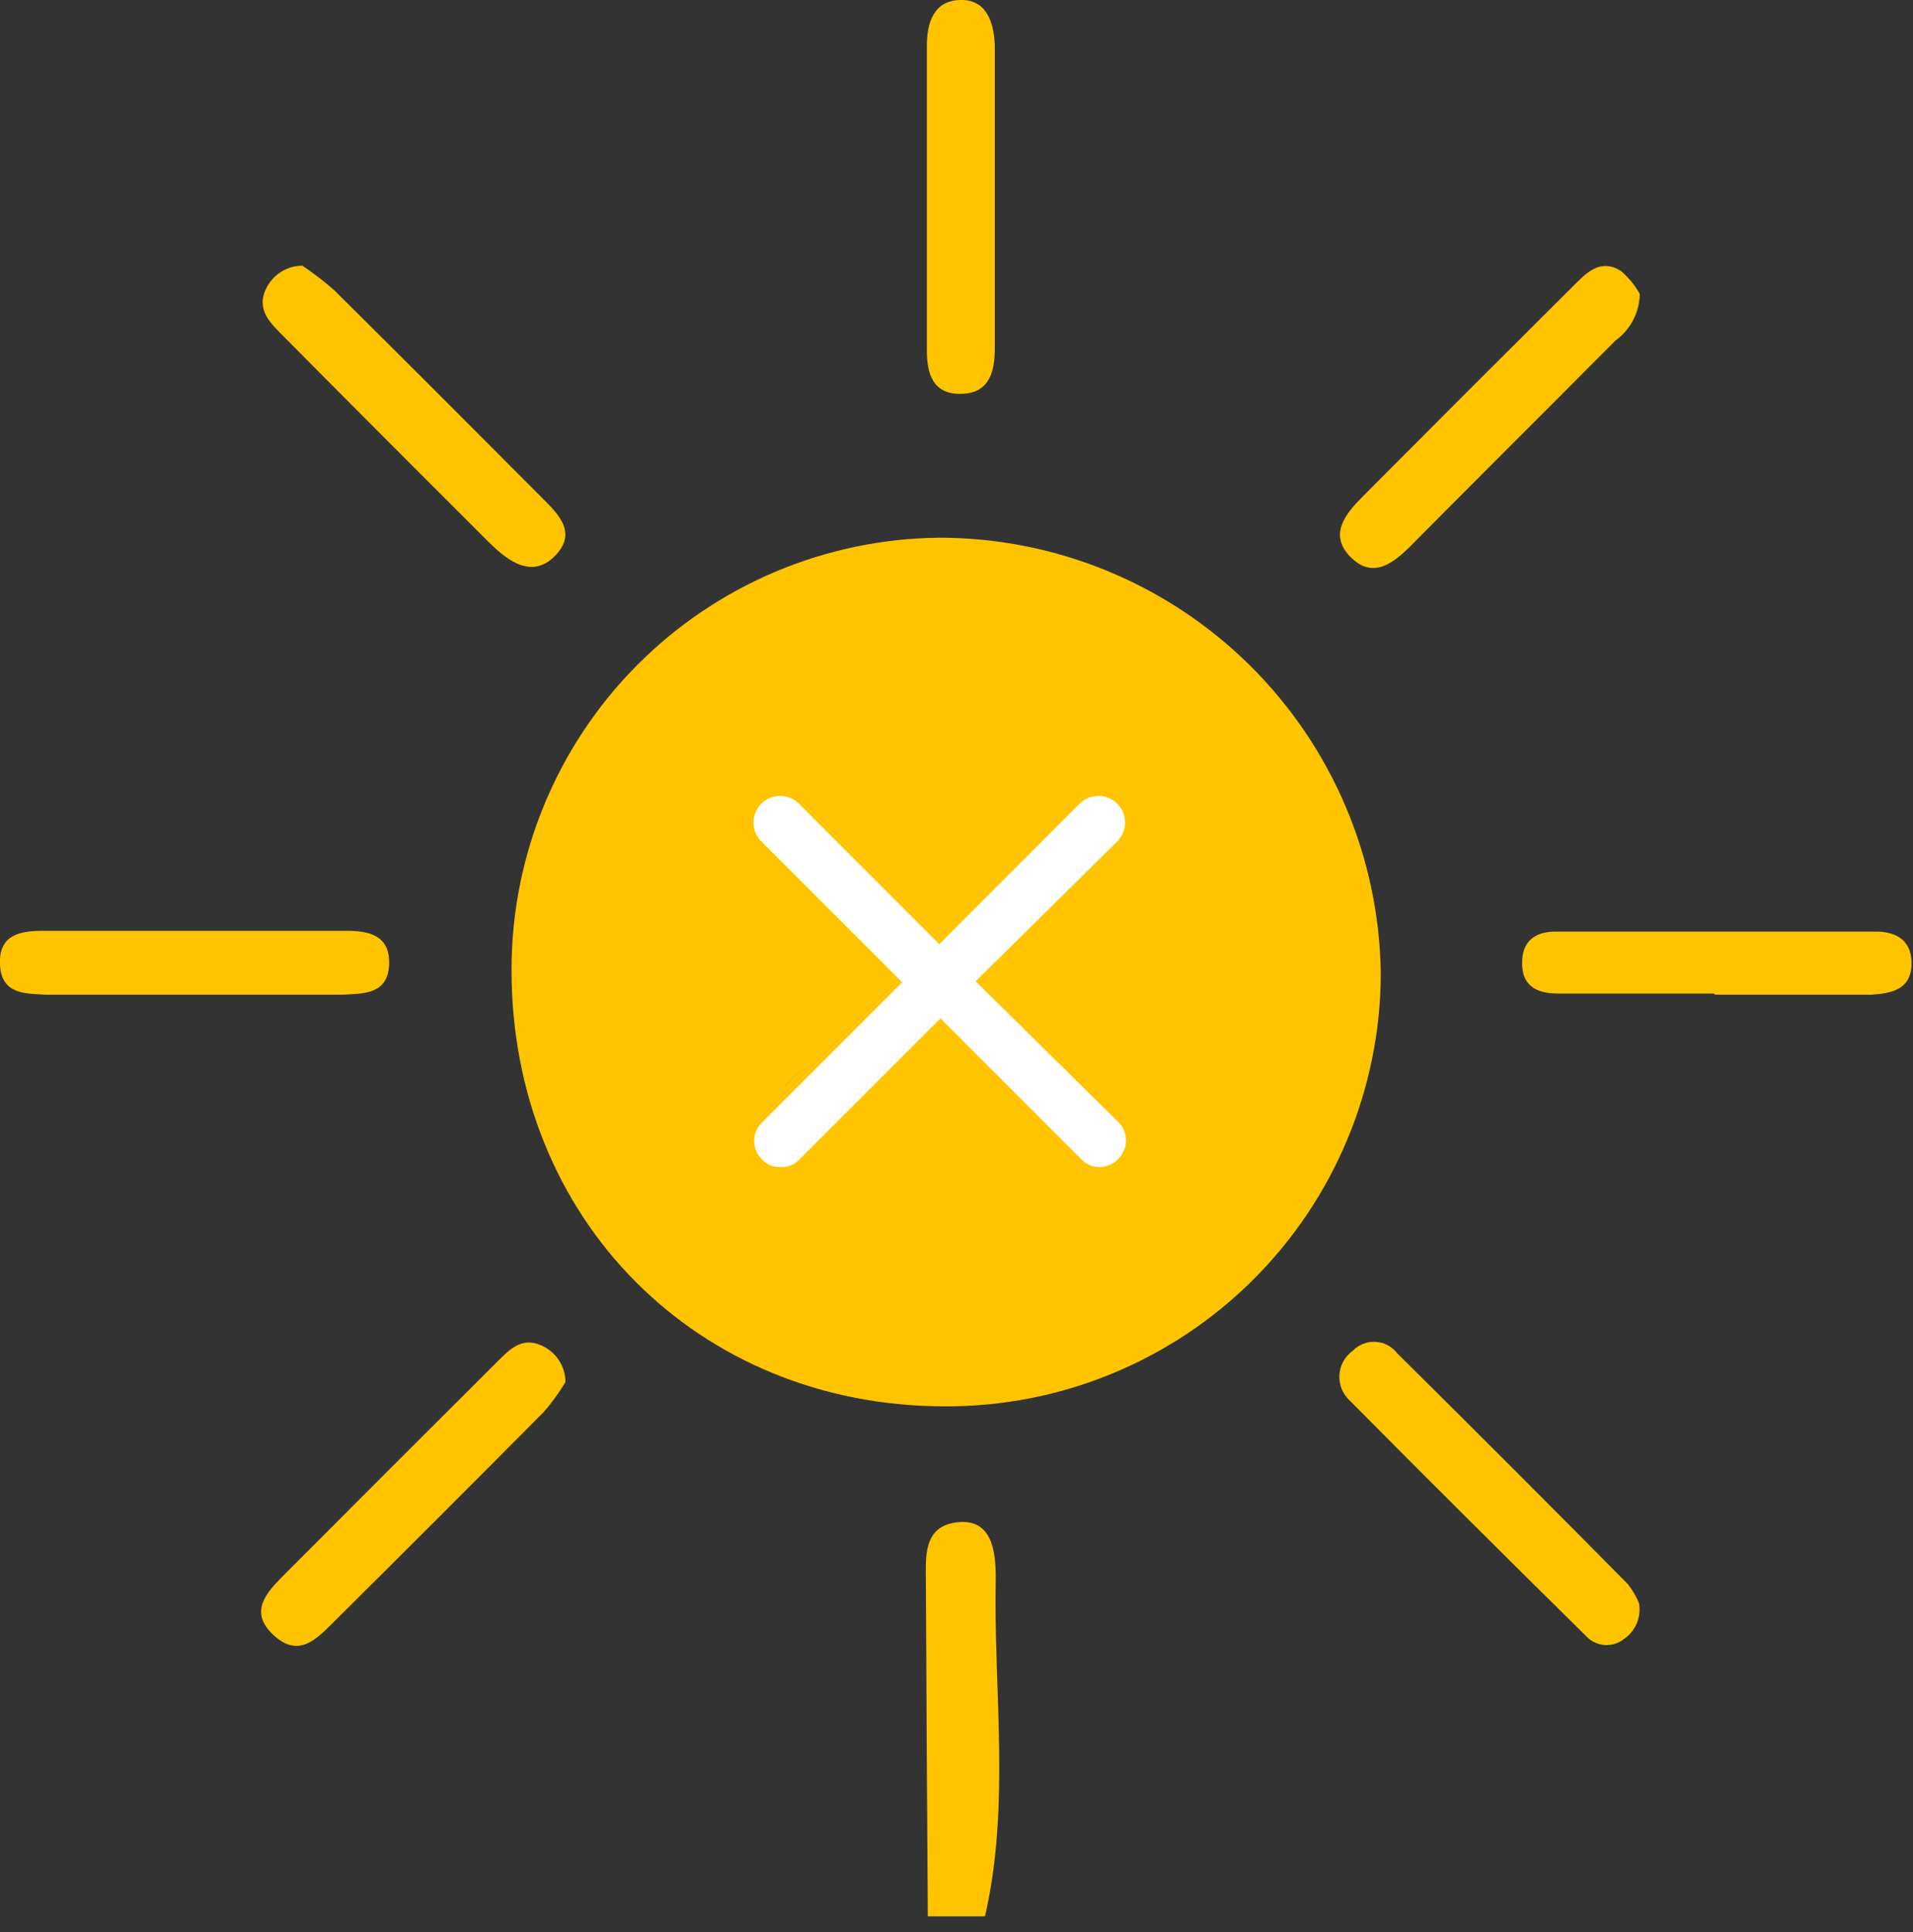 <svg width="100" height="101" viewBox="0 0 100 101" fill="none" xmlns="http://www.w3.org/2000/svg">
<rect x="0" y="0" width="100" height="101" fill="#333333" stroke="none"/>
<g clip-path="url(#clip0_56_2665)">
<path d="M48.5 100.18C48.46 94.38 48.426 88.58 48.4 82.78C48.4 81.44 48.21 79.78 50.05 79.58C51.89 79.38 52.05 81.16 52.05 82.48C51.93 88.38 52.83 94.32 51.49 100.18H48.5Z" fill="#FFC400"/>
<path d="M49.4 73.52C36.45 73.52 26.71 63.71 26.74 50.66C26.747 44.716 29.098 39.015 33.282 34.794C37.467 30.572 43.146 28.171 49.09 28.11C55.17 28.107 61.005 30.503 65.329 34.778C69.652 39.053 72.114 44.861 72.18 50.94C72.151 56.954 69.735 62.711 65.463 66.945C61.192 71.179 55.414 73.544 49.4 73.52ZM58.58 57.14L55.35 60.26ZM44.86 52.93C43.4 54.44 41.86 55.93 40.42 57.41Z" fill="#FFC400"/>
<path d="M29.56 72.25C29.227 72.806 28.846 73.332 28.42 73.82C24.78 77.487 21.113 81.153 17.42 84.82C16.53 85.7 15.61 86.69 14.3 85.48C12.99 84.27 13.92 83.27 14.8 82.38C18.533 78.633 22.277 74.89 26.03 71.15C26.64 70.54 27.28 69.89 28.26 70.32C28.643 70.478 28.97 70.745 29.202 71.089C29.433 71.432 29.558 71.836 29.56 72.25Z" fill="#FFC400"/>
<path d="M52 10.45C52 13.05 52 15.64 52 18.23C52 19.39 51.74 20.56 50.25 20.59C48.76 20.62 48.45 19.54 48.45 18.32C48.45 12.987 48.45 7.68 48.45 2.4C48.45 1.19 48.8 0.05 50.17 9.52203e-05C51.54 -0.05 51.94 1.11 52 2.31C52 5 52 7.74 52 10.45Z" fill="#FFC400"/>
<path d="M15.81 13.89C16.394 14.284 16.952 14.714 17.48 15.18C21.08 18.753 24.663 22.334 28.23 25.92C29.09 26.79 30.23 27.78 29.04 29.03C27.85 30.28 26.59 29.37 25.58 28.37C22 24.79 18.42 21.22 14.86 17.62C14.18 16.93 13.35 16.22 13.92 15.07C14.094 14.717 14.363 14.419 14.697 14.21C15.031 14.002 15.416 13.891 15.81 13.89Z" fill="#FFC400"/>
<path d="M85.68 83.82C85.74 84.17 85.7 84.529 85.564 84.857C85.427 85.184 85.2 85.466 84.91 85.67C84.622 85.906 84.254 86.024 83.882 85.998C83.51 85.972 83.162 85.804 82.91 85.53C78.78 81.45 74.65 77.36 70.57 73.23C70.382 73.062 70.235 72.853 70.139 72.62C70.043 72.387 70.001 72.136 70.015 71.884C70.029 71.632 70.1 71.387 70.222 71.167C70.344 70.946 70.514 70.756 70.72 70.61C70.873 70.452 71.057 70.329 71.262 70.25C71.466 70.17 71.685 70.135 71.904 70.147C72.124 70.159 72.338 70.219 72.532 70.321C72.726 70.423 72.896 70.566 73.03 70.74C77.07 74.74 81.09 78.763 85.09 82.81C85.335 83.116 85.534 83.456 85.68 83.82Z" fill="#FFC400"/>
<path d="M85.72 15.37C85.71 15.846 85.591 16.313 85.37 16.734C85.15 17.156 84.835 17.521 84.45 17.8C80.89 21.38 77.31 24.94 73.75 28.53C72.81 29.47 71.75 30.28 70.6 29.12C69.45 27.96 70.31 26.89 71.2 25.99C74.847 22.323 78.513 18.657 82.2 14.99C82.89 14.3 83.64 13.47 84.74 14.17C85.134 14.51 85.465 14.916 85.72 15.37Z" fill="#FFC400"/>
<path d="M10.17 52C7.58 52 5 52 2.42 52C1.32 51.94 0.07 52 -0 50.42C-0.07 48.84 1.07 48.67 2.24 48.66H18.11C19.28 48.66 20.41 48.89 20.34 50.44C20.27 51.99 19 51.94 17.91 52C15.33 52 12.75 52 10.17 52Z" fill="#FFC400"/>
<path d="M89.62 51.94C86.89 51.94 84.16 51.94 81.43 51.94C80.29 51.94 79.5 51.51 79.57 50.2C79.62 49.11 80.36 48.7 81.31 48.7C86.89 48.7 92.47 48.7 98.05 48.7C99.17 48.7 99.98 49.2 99.92 50.48C99.86 51.76 98.82 51.94 97.8 52C95.07 52 92.35 52 89.62 52V51.94Z" fill="#FFC400"/>
<path d="M39.81 60.59C39.935 60.73 40.089 60.84 40.262 60.913C40.435 60.986 40.622 61.019 40.81 61.01C40.998 61.02 41.185 60.988 41.358 60.915C41.532 60.843 41.686 60.731 41.81 60.59L49.16 53.24L56.51 60.59C56.634 60.723 56.785 60.828 56.951 60.901C57.118 60.973 57.298 61.01 57.48 61.01C57.662 61.01 57.842 60.973 58.008 60.901C58.175 60.828 58.325 60.723 58.45 60.59C58.58 60.464 58.683 60.313 58.754 60.147C58.825 59.98 58.861 59.801 58.861 59.62C58.861 59.439 58.825 59.26 58.754 59.093C58.683 58.927 58.58 58.776 58.45 58.65L51 51.3L58.39 44C58.655 43.743 58.807 43.391 58.813 43.021C58.819 42.652 58.677 42.295 58.42 42.03C58.163 41.765 57.81 41.613 57.441 41.607C57.072 41.602 56.715 41.743 56.45 42L49.1 49.36L41.75 42C41.485 41.743 41.128 41.602 40.759 41.607C40.389 41.613 40.037 41.765 39.78 42.03C39.523 42.295 39.381 42.652 39.387 43.021C39.392 43.391 39.545 43.743 39.81 44L47.16 51.35L39.81 58.7C39.562 58.953 39.424 59.292 39.424 59.645C39.424 59.998 39.562 60.338 39.81 60.59Z" fill="white"/>
</g>
<defs>
<clipPath id="clip0_56_2665">
<rect width="99.93" height="100.18" fill="white"/>
</clipPath>
</defs>
</svg>

